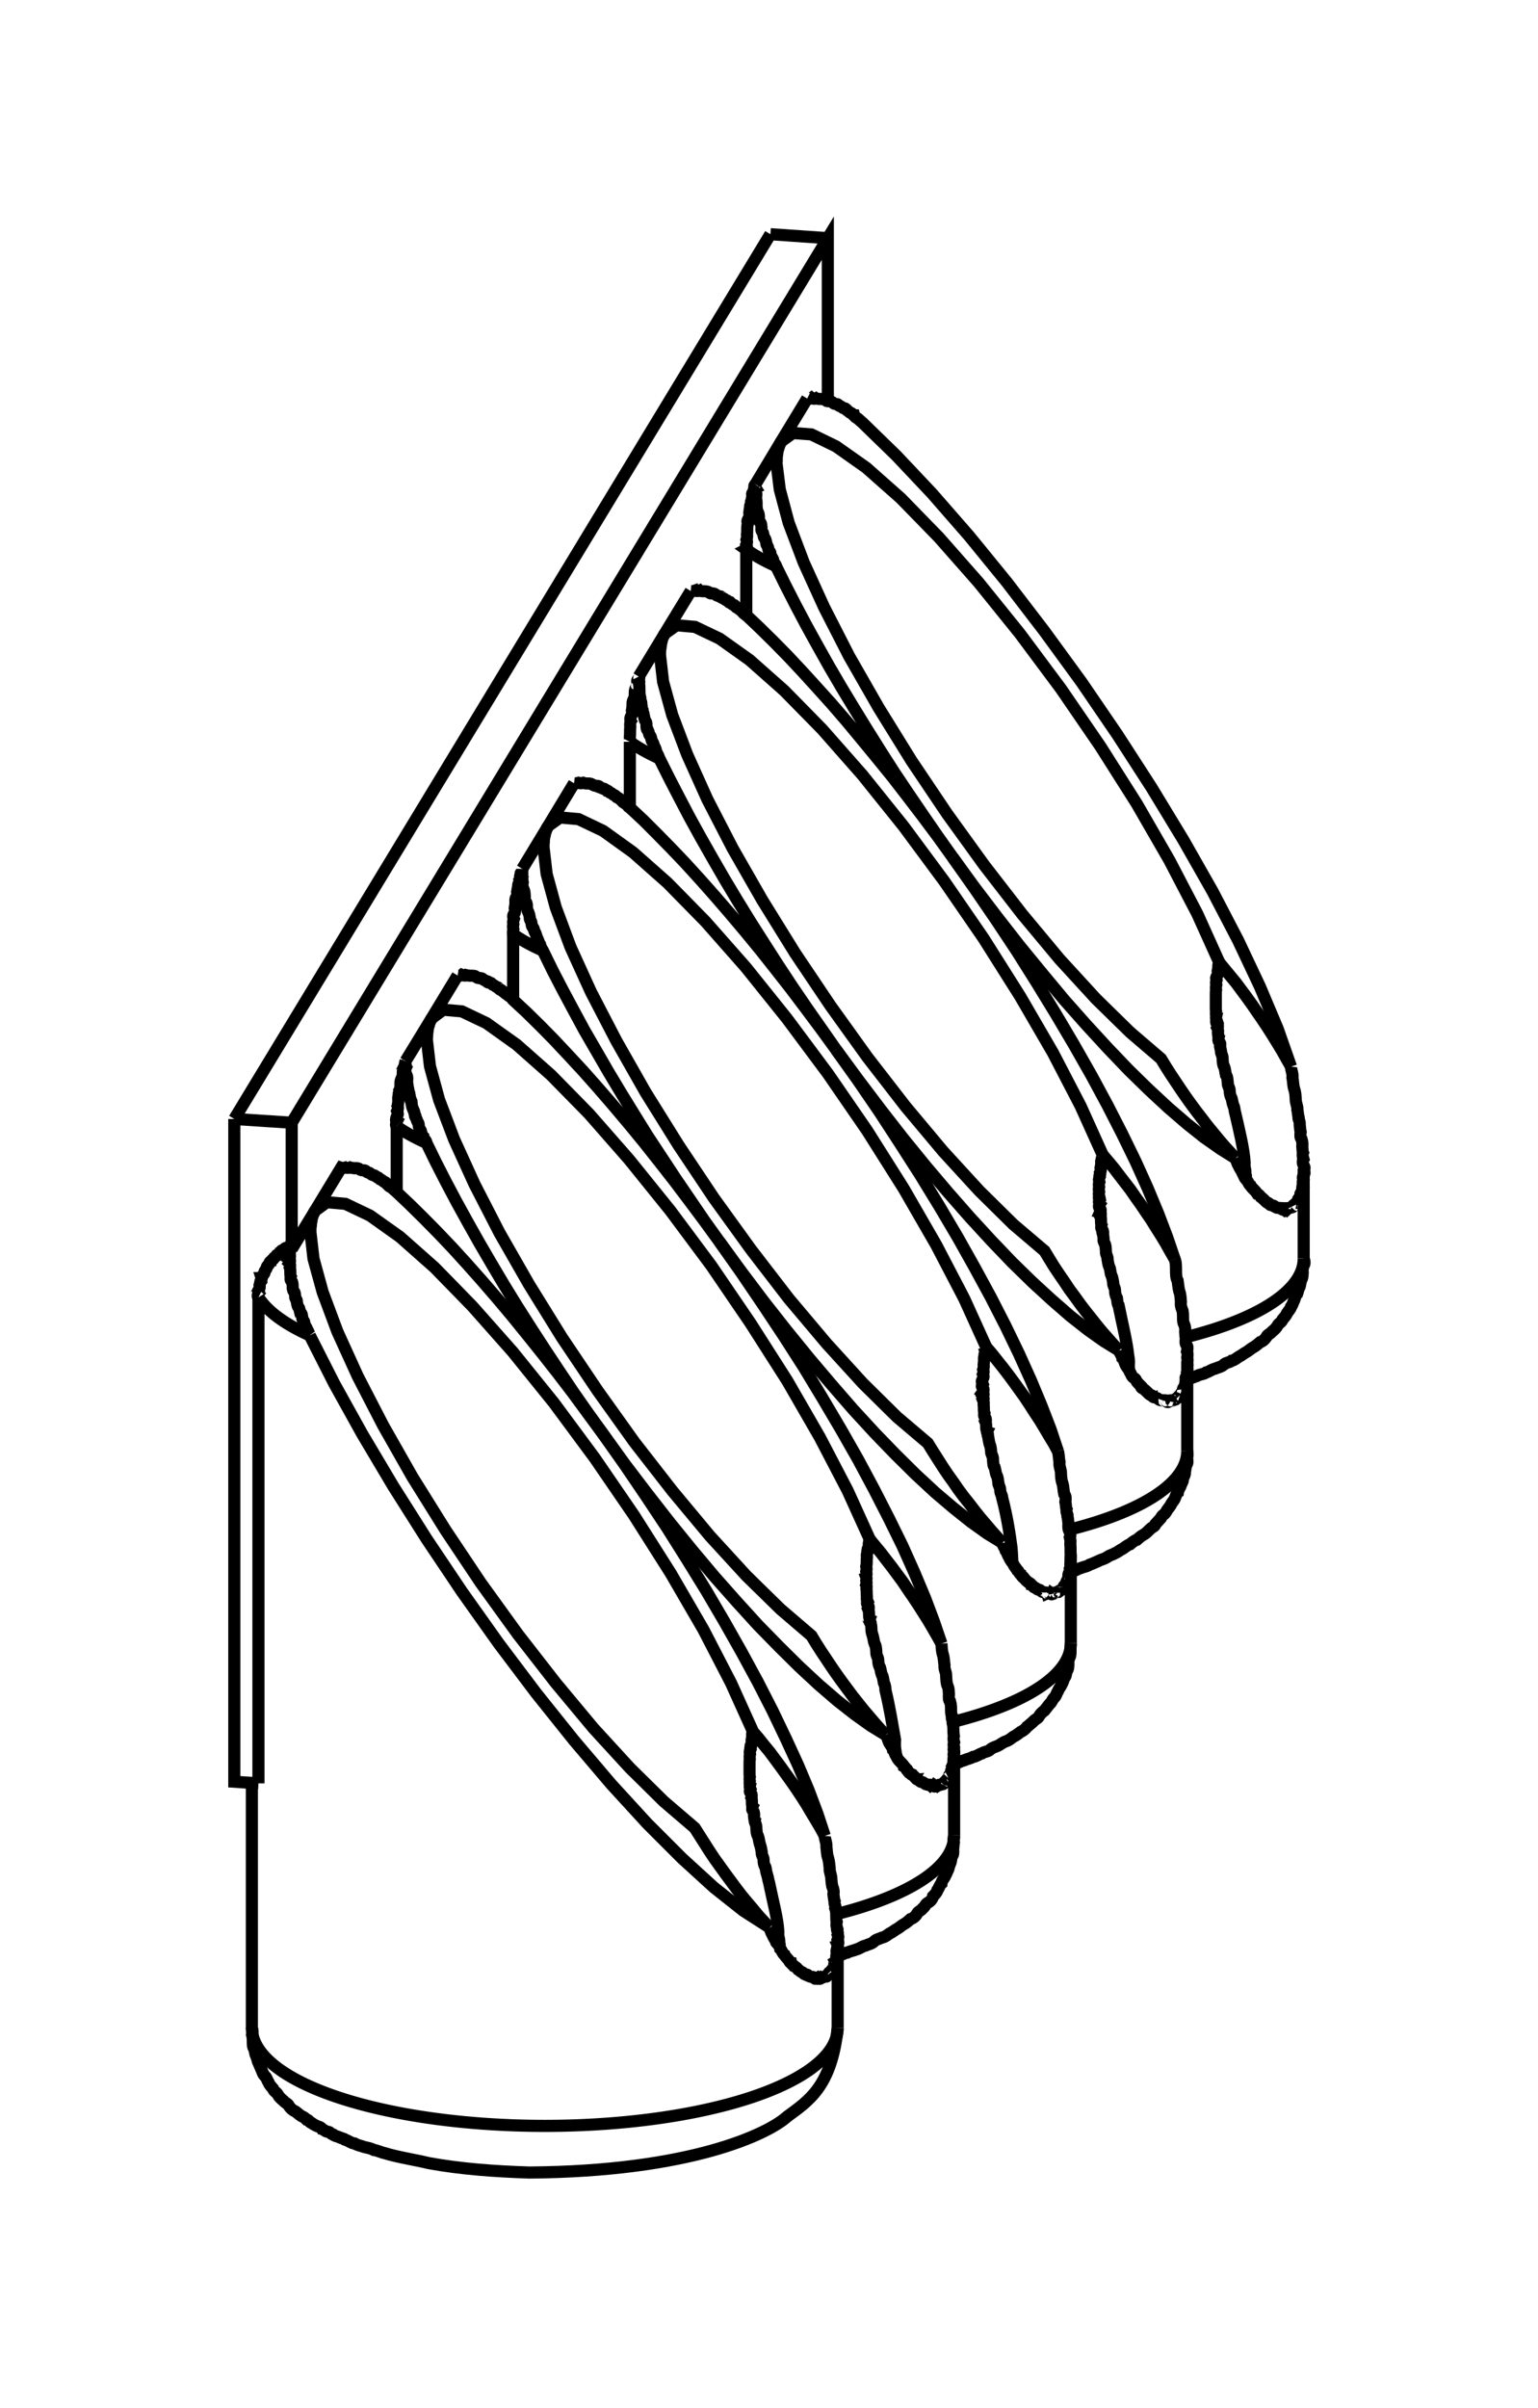 <svg version="1.1" xmlns="http://www.w3.org/2000/svg" viewBox="-3.319 -5.172 6.564 10.272" fill="none" stroke="black" stroke-width="0.6%" vector-effect="non-scaling-stroke">
    <path d="M -2.319 -0.399 L -2.319 2.428 L -2.216 2.435" />
    <path d="M -2.216 0.362 L -2.216 2.435" />
    <path d="M -2.216 0.362 C -2.22 0.36 -2.22 0.35 -2.216 0.345 C -2.22 0.34 -2.21 0.33 -2.214 0.328 C -2.21 0.32 -2.21 0.32 -2.211 0.312 C -2.21 0.31 -2.21 0.3 -2.207 0.296 C -2.21 0.29 -2.2 0.29 -2.203 0.28 C -2.2 0.28 -2.2 0.27 -2.196 0.265 C -2.19 0.26 -2.19 0.26 -2.189 0.25 C -2.19 0.25 -2.18 0.24 -2.181 0.236 C -2.18 0.23 -2.18 0.23 -2.172 0.222 C -2.17 0.22 -2.17 0.21 -2.162 0.208 C -2.16 0.2 -2.15 0.2 -2.151 0.196 C -2.15 0.19 -2.14 0.19 -2.139 0.183 C -2.14 0.18 -2.13 0.18 -2.126 0.172 C -2.12 0.17 -2.12 0.16 -2.113 0.161 C -2.11 0.16 -2.1 0.15 -2.099 0.151 C -2.09 0.15 -2.09 0.15 -2.083 0.142 L -2.074 0.156" />
    <path d="M -2.074 -0.383 L -2.074 0.156" />
    <path d="M -2.319 -0.399 L -2.074 -0.383" />
    <path d="M -0.031 -4.173 L -2.319 -0.399" />
    <path d="M -1.997 0.524 L -1.893 0.729 L -1.773 0.945 L -1.641 1.167 L -1.498 1.393 L -1.347 1.618 L -1.19 1.839 L -1.03 2.051 L -0.869 2.252 L -0.71 2.439 L -0.556 2.607 L -0.409 2.754 L -0.272 2.879 L -0.147 2.978 L -0.035 3.05" />
    <path d="M 0.201 2.659 C 0.2 2.67 0.21 2.69 0.208 2.706 C 0.21 2.72 0.21 2.74 0.215 2.752 C 0.22 2.77 0.22 2.78 0.222 2.797 C 0.22 2.81 0.23 2.83 0.229 2.842 C 0.23 2.85 0.23 2.86 0.233 2.874 C 0.24 2.89 0.24 2.9 0.238 2.907 C 0.24 2.92 0.24 2.93 0.243 2.938 C 0.24 2.95 0.25 2.96 0.246 2.968 C 0.25 2.98 0.25 2.99 0.25 2.998 C 0.25 3.01 0.25 3.02 0.252 3.026 C 0.25 3.04 0.25 3.04 0.254 3.054 C 0.25 3.06 0.26 3.07 0.256 3.08 C 0.26 3.09 0.26 3.09 0.256 3.101 C 0.26 3.11 0.26 3.12 0.256 3.122 C 0.26 3.13 0.25 3.14 0.254 3.142 C 0.25 3.15 0.25 3.15 0.253 3.16 C 0.25 3.17 0.25 3.17 0.25 3.177 C 0.25 3.18 0.25 3.19 0.246 3.193 C 0.25 3.2 0.24 3.2 0.242 3.207 C 0.24 3.21 0.24 3.22 0.237 3.22 C 0.24 3.22 0.23 3.23 0.231 3.231 C 0.23 3.23 0.23 3.24 0.225 3.24 C 0.22 3.24 0.22 3.24 0.218 3.247 C 0.22 3.25 0.21 3.25 0.211 3.253 C 0.21 3.26 0.21 3.26 0.203 3.258 C 0.2 3.26 0.2 3.26 0.195 3.262 C 0.19 3.26 0.19 3.26 0.186 3.265 C 0.18 3.27 0.18 3.27 0.177 3.266 C 0.17 3.27 0.17 3.27 0.167 3.266 C 0.16 3.27 0.16 3.27 0.157 3.264 C 0.15 3.26 0.15 3.26 0.145 3.261 C 0.14 3.26 0.14 3.26 0.131 3.256 C 0.13 3.25 0.12 3.25 0.117 3.249 C 0.11 3.25 0.11 3.24 0.102 3.24 C 0.1 3.24 0.09 3.23 0.087 3.229 C 0.08 3.22 0.08 3.22 0.072 3.216 C 0.07 3.21 0.06 3.21 0.058 3.201 C 0.05 3.2 0.05 3.19 0.043 3.184 C 0.04 3.18 0.03 3.17 0.029 3.166 C 0.02 3.16 0.02 3.15 0.011 3.141 C 0.01 3.13 0 3.12 -0.006 3.113 C -0.01 3.1 -0.02 3.09 -0.021 3.082 C -0.03 3.07 -0.03 3.06 -0.035 3.05" />
    <path d="M 0.201 2.659 L 0.17 2.565 L 0.132 2.464 L 0.087 2.357 L 0.035 2.244 L -0.022 2.125 L -0.085 2.002 L -0.154 1.875 L -0.227 1.746 L -0.305 1.613 L -0.387 1.48 L -0.472 1.345 L -0.561 1.211 L -0.652 1.077 L -0.745 0.945 L -0.81 0.857 L -0.874 0.77 L -0.939 0.685 L -1.005 0.601 L -1.07 0.52 L -1.135 0.44 L -1.199 0.364 L -1.263 0.29 L -1.327 0.218 L -1.389 0.15 L -1.45 0.086 L -1.511 0.024 L -1.569 -0.033 L -1.626 -0.087 C -1.63 -0.09 -1.64 -0.1 -1.644 -0.103 C -1.65 -0.11 -1.66 -0.11 -1.663 -0.118 C -1.67 -0.12 -1.67 -0.13 -1.678 -0.13 C -1.68 -0.13 -1.69 -0.14 -1.694 -0.141 C -1.7 -0.14 -1.7 -0.15 -1.709 -0.15 C -1.71 -0.15 -1.72 -0.16 -1.724 -0.159 C -1.73 -0.16 -1.73 -0.16 -1.74 -0.167 C -1.74 -0.17 -1.75 -0.17 -1.755 -0.174 C -1.76 -0.18 -1.76 -0.18 -1.77 -0.18 C -1.77 -0.18 -1.78 -0.18 -1.785 -0.185 C -1.79 -0.19 -1.8 -0.19 -1.805 -0.189 C -1.81 -0.19 -1.82 -0.19 -1.825 -0.192 C -1.83 -0.19 -1.84 -0.19 -1.844 -0.192 C -1.85 -0.19 -1.86 -0.19 -1.863 -0.191 L -1.974 -0.008 L -1.977 -0.003 L -1.979 0.002 L -1.982 0.007 L -1.984 0.013 L -1.986 0.019 L -1.988 0.025 L -1.989 0.032 L -1.99 0.038 L -1.992 0.045 L -1.992 0.053 L -1.993 0.06 L -1.994 0.068 L -1.994 0.076 L -1.994 0.085 L -1.981 0.197 L -1.942 0.339 L -1.879 0.508 L -1.792 0.699 L -1.684 0.908 L -1.559 1.128 L -1.418 1.354 L -1.267 1.58 L -1.108 1.8 L -0.946 2.008 L -0.786 2.2 L -0.631 2.369 L -0.486 2.512 L -0.354 2.625 L -0.333 2.658 L -0.312 2.691 L -0.291 2.724 L -0.269 2.757 L -0.246 2.789 L -0.223 2.821 L -0.2 2.852 L -0.177 2.883 L -0.154 2.913 L -0.13 2.942 L -0.106 2.97 L -0.083 2.998 L -0.059 3.024 L -0.035 3.05" />
    <path d="M -2.244 3.478 A 1.25 0.418 180 1 0 0.256 3.478" />
    <path d="M -1.997 0.524 A 1.25 0.418 360 0 1 -2.216 0.362" />
    <path d="M -2.083 0.142 C -2.08 0.15 -2.08 0.15 -2.085 0.16 C -2.08 0.17 -2.08 0.17 -2.085 0.178 C -2.08 0.18 -2.08 0.19 -2.085 0.197 C -2.08 0.2 -2.08 0.21 -2.084 0.216 C -2.08 0.22 -2.08 0.23 -2.082 0.235 C -2.08 0.24 -2.08 0.25 -2.08 0.254 C -2.08 0.26 -2.08 0.27 -2.078 0.273 C -2.08 0.28 -2.08 0.29 -2.074 0.293 C -2.07 0.3 -2.07 0.31 -2.07 0.315 C -2.07 0.32 -2.07 0.33 -2.065 0.337 C -2.06 0.34 -2.06 0.35 -2.059 0.36 C -2.06 0.37 -2.05 0.37 -2.052 0.382 C -2.05 0.39 -2.05 0.4 -2.045 0.404 C -2.04 0.41 -2.04 0.42 -2.038 0.427 C -2.03 0.43 -2.03 0.44 -2.029 0.449 C -2.03 0.46 -2.02 0.46 -2.02 0.471 C -2.02 0.48 -2.01 0.49 -2.009 0.498 C -2 0.51 -2 0.52 -1.997 0.524" />
    <path d="M -1.974 -0.008 L -2.074 0.156" />
    <path d="M -1.626 -0.367 L -1.626 -0.087" />
    <path d="M -1.626 -0.367 C -1.63 -0.37 -1.63 -0.38 -1.626 -0.388 C -1.63 -0.39 -1.63 -0.4 -1.625 -0.41 C -1.62 -0.42 -1.62 -0.42 -1.624 -0.432 C -1.62 -0.44 -1.62 -0.45 -1.622 -0.454 C -1.62 -0.46 -1.62 -0.47 -1.619 -0.477 C -1.62 -0.49 -1.62 -0.49 -1.617 -0.501 C -1.62 -0.51 -1.61 -0.52 -1.613 -0.524 C -1.61 -0.53 -1.61 -0.54 -1.61 -0.547 C -1.61 -0.56 -1.61 -0.56 -1.605 -0.572 C -1.6 -0.58 -1.6 -0.59 -1.6 -0.597 C -1.6 -0.6 -1.6 -0.61 -1.597 -0.609 C -1.6 -0.61 -1.59 -0.62 -1.594 -0.622 C -1.59 -0.63 -1.59 -0.63 -1.591 -0.634 C -1.59 -0.64 -1.59 -0.64 -1.588 -0.646 C -1.59 -0.64 -1.59 -0.64 -1.588 -0.631 C -1.59 -0.63 -1.59 -0.62 -1.587 -0.617 C -1.59 -0.61 -1.59 -0.6 -1.585 -0.588 C -1.58 -0.58 -1.58 -0.57 -1.582 -0.558 C -1.58 -0.55 -1.58 -0.54 -1.577 -0.527 C -1.58 -0.52 -1.57 -0.51 -1.572 -0.505 C -1.57 -0.5 -1.57 -0.49 -1.567 -0.483 C -1.57 -0.48 -1.56 -0.47 -1.562 -0.461 C -1.56 -0.45 -1.56 -0.45 -1.555 -0.438 C -1.55 -0.43 -1.55 -0.42 -1.548 -0.416 C -1.55 -0.41 -1.54 -0.4 -1.54 -0.394 C -1.54 -0.39 -1.53 -0.38 -1.532 -0.371 C -1.53 -0.36 -1.53 -0.36 -1.523 -0.349 C -1.52 -0.34 -1.52 -0.33 -1.512 -0.323 C -1.51 -0.31 -1.5 -0.31 -1.499 -0.297 L -1.459 -0.215 L -1.416 -0.131 L -1.371 -0.046 L -1.323 0.041 L -1.273 0.13 L -1.221 0.219 L -1.167 0.31 L -1.111 0.401 L -1.053 0.492 L -0.994 0.583 L -0.933 0.675 L -0.872 0.766 L -0.809 0.856 L -0.745 0.945 L -0.651 1.075 L -0.555 1.201 L -0.459 1.324 L -0.364 1.441 L -0.269 1.554 L -0.175 1.66 L -0.084 1.76 L 0.006 1.852 L 0.092 1.937 L 0.175 2.014 L 0.254 2.082 L 0.328 2.14 L 0.398 2.19 L 0.462 2.229" />
    <path d="M -1.477 -0.828 L -1.588 -0.646" />
    <path d="M -1.366 -1.011 L -1.477 -0.828 L -1.479 -0.823 L -1.482 -0.818 L -1.484 -0.813 L -1.487 -0.807 L -1.488 -0.801 L -1.49 -0.795 L -1.492 -0.789 L -1.493 -0.782 L -1.494 -0.775 L -1.495 -0.768 L -1.496 -0.76 L -1.496 -0.752 L -1.497 -0.744 L -1.497 -0.736 L -1.484 -0.624 L -1.445 -0.481 L -1.381 -0.312 L -1.294 -0.121 L -1.187 0.087 L -1.061 0.307 L -0.921 0.533 L -0.769 0.759 L -0.611 0.98 L -0.449 1.188 L -0.289 1.38 L -0.134 1.549 L 0.012 1.692 L 0.144 1.805 L 0.164 1.838 L 0.185 1.871 L 0.207 1.904 L 0.229 1.937 L 0.251 1.969 L 0.274 2.001 L 0.297 2.032 L 0.32 2.063 L 0.344 2.093 L 0.367 2.122 L 0.391 2.15 L 0.415 2.178 L 0.438 2.204 L 0.462 2.229" />
    <path d="M -1.129 -1.187 L -1.129 -0.907" />
    <path d="M -1.129 -1.187 C -1.13 -1.19 -1.13 -1.2 -1.128 -1.208 C -1.13 -1.22 -1.13 -1.22 -1.128 -1.23 C -1.13 -1.24 -1.13 -1.24 -1.126 -1.252 C -1.13 -1.26 -1.13 -1.27 -1.124 -1.275 C -1.12 -1.28 -1.12 -1.29 -1.122 -1.298 C -1.12 -1.31 -1.12 -1.31 -1.119 -1.321 C -1.12 -1.33 -1.12 -1.34 -1.116 -1.344 C -1.11 -1.35 -1.11 -1.36 -1.112 -1.367 C -1.11 -1.38 -1.11 -1.38 -1.107 -1.393 C -1.11 -1.4 -1.1 -1.41 -1.102 -1.417 C -1.1 -1.42 -1.1 -1.43 -1.099 -1.43 C -1.1 -1.43 -1.1 -1.44 -1.096 -1.442 C -1.1 -1.45 -1.09 -1.45 -1.093 -1.454 C -1.09 -1.46 -1.09 -1.46 -1.09 -1.466 C -1.09 -1.46 -1.09 -1.46 -1.09 -1.452 C -1.09 -1.45 -1.09 -1.44 -1.09 -1.437 C -1.09 -1.43 -1.09 -1.42 -1.088 -1.408 C -1.09 -1.4 -1.09 -1.39 -1.084 -1.378 C -1.08 -1.37 -1.08 -1.36 -1.079 -1.347 C -1.08 -1.34 -1.08 -1.33 -1.075 -1.325 C -1.07 -1.32 -1.07 -1.31 -1.07 -1.303 C -1.07 -1.3 -1.07 -1.29 -1.064 -1.281 C -1.06 -1.27 -1.06 -1.27 -1.058 -1.259 C -1.06 -1.25 -1.05 -1.24 -1.051 -1.236 C -1.05 -1.23 -1.05 -1.22 -1.043 -1.214 C -1.04 -1.21 -1.04 -1.2 -1.034 -1.192 C -1.03 -1.18 -1.03 -1.18 -1.026 -1.169 C -1.02 -1.16 -1.02 -1.15 -1.014 -1.143 C -1.01 -1.13 -1.01 -1.13 -1.002 -1.117 L -0.962 -1.035 L -0.919 -0.952 L -0.873 -0.866 L -0.826 -0.779 L -0.775 -0.691 L -0.723 -0.601 L -0.669 -0.511 L -0.613 -0.42 L -0.556 -0.328 L -0.496 -0.237 L -0.436 -0.146 L -0.374 -0.055 L -0.312 0.036 L -0.248 0.125 L -0.312 0.037 L -0.377 -0.05 L -0.442 -0.136 L -0.507 -0.219 L -0.572 -0.301 L -0.637 -0.38 L -0.702 -0.457 L -0.766 -0.531 L -0.829 -0.602 L -0.892 -0.67 L -0.953 -0.735 L -1.013 -0.796 L -1.072 -0.854 L -1.129 -0.907 C -1.13 -0.91 -1.14 -0.92 -1.147 -0.924 C -1.15 -0.93 -1.16 -0.93 -1.166 -0.939 C -1.17 -0.94 -1.18 -0.95 -1.181 -0.95 C -1.19 -0.95 -1.19 -0.96 -1.196 -0.961 C -1.2 -0.96 -1.21 -0.97 -1.212 -0.971 C -1.22 -0.97 -1.22 -0.98 -1.227 -0.98 C -1.23 -0.98 -1.24 -0.98 -1.242 -0.987 C -1.25 -0.99 -1.25 -0.99 -1.257 -0.994 C -1.26 -1 -1.27 -1 -1.272 -1 C -1.28 -1 -1.28 -1 -1.287 -1.005 C -1.29 -1.01 -1.3 -1.01 -1.308 -1.01 C -1.31 -1.01 -1.32 -1.01 -1.328 -1.012 C -1.33 -1.01 -1.34 -1.01 -1.347 -1.013 C -1.35 -1.01 -1.36 -1.01 -1.366 -1.011" />
    <path d="M -0.979 -1.649 L -1.09 -1.466" />
    <path d="M -0.869 -1.831 L -0.979 -1.649 L -0.982 -1.644 L -0.985 -1.639 L -0.987 -1.633 L -0.989 -1.628 L -0.991 -1.622 L -0.993 -1.615 L -0.994 -1.609 L -0.996 -1.602 L -0.997 -1.595 L -0.998 -1.588 L -0.998 -1.58 L -0.999 -1.572 L -0.999 -1.564 L -0.999 -1.556 L -0.986 -1.444 L -0.947 -1.301 L -0.884 -1.132 L -0.797 -0.941 L -0.689 -0.733 L -0.564 -0.513 L -0.423 -0.287 L -0.272 -0.061 L -0.113 0.159 L 0.048 0.368 L 0.209 0.559 L 0.364 0.729 L 0.509 0.872 L 0.641 0.984 L 0.662 1.018 L 0.683 1.051 L 0.704 1.084 L 0.726 1.117 L 0.749 1.149 L 0.771 1.181 L 0.794 1.212 L 0.818 1.242 L 0.841 1.272 L 0.865 1.302 L 0.889 1.33 L 0.912 1.357 L 0.936 1.384 L 0.959 1.409" />
    <path d="M -0.631 -2.008 L -0.631 -1.727" />
    <path d="M -0.631 -2.008 C -0.63 -2.01 -0.63 -2.02 -0.631 -2.028 C -0.63 -2.04 -0.63 -2.04 -0.63 -2.05 C -0.63 -2.06 -0.63 -2.06 -0.629 -2.072 C -0.63 -2.08 -0.63 -2.09 -0.627 -2.095 C -0.63 -2.1 -0.63 -2.11 -0.625 -2.118 C -0.62 -2.13 -0.62 -2.13 -0.622 -2.141 C -0.62 -2.15 -0.62 -2.16 -0.619 -2.164 C -0.62 -2.17 -0.62 -2.18 -0.615 -2.188 C -0.61 -2.2 -0.61 -2.2 -0.61 -2.213 C -0.61 -2.22 -0.61 -2.23 -0.605 -2.238 C -0.6 -2.24 -0.6 -2.25 -0.602 -2.25 C -0.6 -2.25 -0.6 -2.26 -0.599 -2.262 C -0.6 -2.27 -0.6 -2.27 -0.596 -2.274 C -0.59 -2.28 -0.59 -2.28 -0.593 -2.286 C -0.59 -2.28 -0.59 -2.28 -0.593 -2.272 C -0.59 -2.27 -0.59 -2.26 -0.592 -2.257 C -0.59 -2.25 -0.59 -2.24 -0.59 -2.228 C -0.59 -2.22 -0.59 -2.21 -0.587 -2.198 C -0.59 -2.19 -0.58 -2.18 -0.582 -2.168 C -0.58 -2.16 -0.58 -2.15 -0.578 -2.146 C -0.58 -2.14 -0.57 -2.13 -0.573 -2.124 C -0.57 -2.12 -0.57 -2.11 -0.567 -2.101 C -0.56 -2.09 -0.56 -2.09 -0.56 -2.079 C -0.56 -2.07 -0.56 -2.06 -0.553 -2.056 C -0.55 -2.05 -0.55 -2.04 -0.545 -2.034 C -0.54 -2.03 -0.54 -2.02 -0.537 -2.012 C -0.53 -2 -0.53 -2 -0.528 -1.99 C -0.52 -1.98 -0.52 -1.97 -0.517 -1.963 C -0.51 -1.95 -0.51 -1.95 -0.505 -1.937 L -0.464 -1.855 L -0.421 -1.772 L -0.376 -1.686 L -0.328 -1.599 L -0.278 -1.511 L -0.226 -1.421 L -0.172 -1.331 L -0.116 -1.24 L -0.058 -1.149 L 0.001 -1.057 L 0.061 -0.966 L 0.123 -0.875 L 0.186 -0.785 L 0.249 -0.695 L 0.185 -0.783 L 0.12 -0.87 L 0.055 -0.956 L -0.01 -1.039 L -0.075 -1.121 L -0.14 -1.2 L -0.205 -1.277 L -0.269 -1.351 L -0.332 -1.422 L -0.394 -1.49 L -0.456 -1.555 L -0.516 -1.616 L -0.574 -1.674 L -0.632 -1.728 C -0.64 -1.73 -0.64 -1.74 -0.65 -1.744 C -0.66 -1.75 -0.66 -1.75 -0.668 -1.759 C -0.67 -1.76 -0.68 -1.77 -0.683 -1.77 C -0.69 -1.77 -0.69 -1.78 -0.699 -1.781 C -0.7 -1.78 -0.71 -1.79 -0.714 -1.791 C -0.72 -1.79 -0.72 -1.8 -0.73 -1.8 C -0.73 -1.8 -0.74 -1.81 -0.745 -1.808 C -0.75 -1.81 -0.75 -1.81 -0.76 -1.814 C -0.76 -1.82 -0.77 -1.82 -0.775 -1.82 C -0.78 -1.82 -0.78 -1.82 -0.79 -1.825 C -0.8 -1.83 -0.8 -1.83 -0.81 -1.83 C -0.82 -1.83 -0.82 -1.83 -0.83 -1.833 C -0.84 -1.83 -0.84 -1.83 -0.85 -1.833 C -0.86 -1.83 -0.86 -1.83 -0.869 -1.831" />
    <path d="M -0.482 -2.469 L -0.593 -2.286" />
    <path d="M -0.371 -2.651 L -0.482 -2.469 L -0.485 -2.464 L -0.487 -2.459 L -0.49 -2.453 L -0.492 -2.448 L -0.494 -2.442 L -0.495 -2.436 L -0.497 -2.429 L -0.498 -2.422 L -0.499 -2.415 L -0.5 -2.408 L -0.501 -2.401 L -0.502 -2.393 L -0.502 -2.385 L -0.502 -2.376 L -0.489 -2.264 L -0.45 -2.122 L -0.386 -1.953 L -0.3 -1.762 L -0.192 -1.553 L -0.066 -1.333 L 0.074 -1.107 L 0.226 -0.881 L 0.384 -0.661 L 0.546 -0.452 L 0.706 -0.261 L 0.861 -0.092 L 1.006 0.051 L 1.139 0.164 L 1.159 0.197 L 1.18 0.231 L 1.202 0.264 L 1.224 0.296 L 1.246 0.329 L 1.269 0.36 L 1.292 0.392 L 1.315 0.422 L 1.339 0.452 L 1.362 0.481 L 1.386 0.51 L 1.41 0.537 L 1.433 0.563 L 1.457 0.589" />
    <path d="M -0.134 -2.828 L -0.134 -2.548" />
    <path d="M -0.134 -2.828 C -0.13 -2.83 -0.13 -2.84 -0.134 -2.849 C -0.13 -2.86 -0.13 -2.86 -0.133 -2.87 C -0.13 -2.88 -0.13 -2.89 -0.131 -2.893 C -0.13 -2.9 -0.13 -2.91 -0.13 -2.915 C -0.13 -2.92 -0.13 -2.93 -0.127 -2.938 C -0.13 -2.95 -0.13 -2.95 -0.124 -2.961 C -0.12 -2.97 -0.12 -2.98 -0.121 -2.985 C -0.12 -2.99 -0.12 -3 -0.117 -3.008 C -0.12 -3.02 -0.11 -3.02 -0.113 -3.033 C -0.11 -3.04 -0.11 -3.05 -0.107 -3.058 C -0.11 -3.06 -0.11 -3.07 -0.105 -3.07 C -0.1 -3.07 -0.1 -3.08 -0.102 -3.082 C -0.1 -3.09 -0.1 -3.09 -0.099 -3.094 C -0.1 -3.1 -0.1 -3.1 -0.095 -3.106 C -0.1 -3.1 -0.1 -3.1 -0.095 -3.092 C -0.1 -3.09 -0.1 -3.08 -0.095 -3.078 C -0.09 -3.07 -0.09 -3.06 -0.093 -3.048 C -0.09 -3.04 -0.09 -3.03 -0.09 -3.018 C -0.09 -3.01 -0.09 -3 -0.085 -2.988 C -0.08 -2.98 -0.08 -2.97 -0.08 -2.966 C -0.08 -2.96 -0.08 -2.95 -0.075 -2.944 C -0.07 -2.94 -0.07 -2.93 -0.069 -2.922 C -0.07 -2.91 -0.07 -2.91 -0.063 -2.899 C -0.06 -2.89 -0.06 -2.88 -0.056 -2.877 C -0.05 -2.87 -0.05 -2.86 -0.048 -2.854 C -0.05 -2.85 -0.04 -2.84 -0.04 -2.832 C -0.04 -2.82 -0.03 -2.82 -0.031 -2.81 C -0.03 -2.8 -0.02 -2.79 -0.019 -2.783 C -0.02 -2.77 -0.01 -2.77 -0.007 -2.757 A 1.25 0.418 360 0 1 -0.134 -2.828 Z" />
    <path d="M 0.015 -3.289 L -0.095 -3.106" />
    <path d="M 0.126 -3.472 L 0.015 -3.289 L 0.013 -3.284 L 0.01 -3.279 L 0.008 -3.274 L 0.006 -3.268 L 0.004 -3.262 L 0.002 -3.256 L 0 -3.249 L -0.001 -3.243 L -0.002 -3.236 L -0.003 -3.228 L -0.004 -3.221 L -0.004 -3.213 L -0.004 -3.205 L -0.005 -3.197 L 0.009 -3.084 L 0.047 -2.942 L 0.111 -2.773 L 0.198 -2.582 L 0.305 -2.373 L 0.431 -2.153 L 0.571 -1.927 L 0.723 -1.701 L 0.882 -1.481 L 1.043 -1.273 L 1.203 -1.081 L 1.358 -0.912 L 1.504 -0.769 L 1.636 -0.656 L 1.656 -0.623 L 1.677 -0.59 L 1.699 -0.557 L 1.721 -0.524 L 1.743 -0.492 L 1.766 -0.46 L 1.789 -0.429 L 1.813 -0.398 L 1.836 -0.368 L 1.86 -0.339 L 1.883 -0.311 L 1.907 -0.283 L 1.931 -0.257 L 1.954 -0.231" />
    <path d="M 0.214 -3.463 L 0.214 -4.156 L -2.074 -0.383" />
    <path d="M -0.031 -4.173 L 0.214 -4.156" />
    <path d="M -0.105 2.215 C -0.11 2.22 -0.11 2.23 -0.108 2.233 C -0.11 2.24 -0.11 2.25 -0.111 2.251 C -0.11 2.26 -0.11 2.26 -0.114 2.271 C -0.11 2.28 -0.12 2.28 -0.116 2.29 C -0.12 2.3 -0.12 2.3 -0.118 2.31 C -0.12 2.32 -0.12 2.32 -0.119 2.331 C -0.12 2.34 -0.12 2.34 -0.12 2.351 C -0.12 2.36 -0.12 2.37 -0.12 2.373 C -0.12 2.38 -0.12 2.38 -0.12 2.39 C -0.12 2.4 -0.12 2.4 -0.119 2.407 C -0.12 2.41 -0.12 2.42 -0.119 2.425 C -0.12 2.43 -0.12 2.44 -0.118 2.442 C -0.12 2.45 -0.12 2.45 -0.116 2.46 C -0.12 2.47 -0.12 2.47 -0.114 2.478 C -0.11 2.48 -0.11 2.49 -0.112 2.496 C -0.11 2.5 -0.11 2.51 -0.11 2.513 C -0.11 2.52 -0.11 2.53 -0.107 2.533 C -0.11 2.54 -0.11 2.55 -0.104 2.553 C -0.1 2.56 -0.1 2.57 -0.101 2.572 C -0.1 2.58 -0.1 2.59 -0.098 2.592 C -0.1 2.6 -0.09 2.61 -0.091 2.626 C -0.09 2.64 -0.09 2.65 -0.084 2.66 C -0.08 2.67 -0.08 2.68 -0.076 2.694 C -0.07 2.71 -0.07 2.72 -0.068 2.728 C -0.07 2.74 -0.06 2.75 -0.06 2.761 C -0.06 2.77 -0.06 2.78 -0.052 2.793 C -0.05 2.8 -0.05 2.81 -0.045 2.825 C -0.04 2.84 -0.04 2.85 -0.037 2.857 C -0.02 2.94 0 3.01 0.003 3.069 C 0 3.09 0.01 3.1 0.006 3.118 C 0.01 3.12 0.01 3.13 0.006 3.132" />
    <path d="M 0.201 2.659 L 0.183 2.626 L 0.163 2.592 L 0.143 2.559 L 0.123 2.525 L 0.102 2.492 L 0.08 2.459 L 0.058 2.427 L 0.035 2.395 L 0.012 2.363 L -0.011 2.332 L -0.034 2.301 L -0.058 2.272 L -0.081 2.243 L -0.105 2.215 L -0.199 2.007 L -0.317 1.779 L -0.457 1.538 L -0.613 1.292 L -0.781 1.047 L -0.955 0.812 L -1.131 0.594 L -1.303 0.4 L -1.464 0.235 L -1.612 0.104 L -1.74 0.013 L -1.845 -0.037 L -1.924 -0.044 L -1.974 -0.008" />
    <path d="M 0.747 -1.515 L 0.841 -1.386 L 0.937 -1.26 L 1.033 -1.137 L 1.129 -1.02 L 1.223 -0.907 L 1.317 -0.801 L 1.409 -0.701 L 1.498 -0.608 L 1.584 -0.524 L 1.667 -0.447 L 1.746 -0.379 L 1.82 -0.32 L 1.89 -0.271 L 1.954 -0.231" />
    <path d="M -0.007 -2.757 L 0.033 -2.676 L 0.076 -2.592 L 0.121 -2.507 L 0.169 -2.42 L 0.219 -2.331 L 0.271 -2.242 L 0.326 -2.151 L 0.382 -2.06 L 0.439 -1.969 L 0.498 -1.877 L 0.559 -1.786 L 0.621 -1.695 L 0.683 -1.605 L 0.747 -1.515 L 0.683 -1.604 L 0.618 -1.691 L 0.553 -1.776 L 0.488 -1.86 L 0.422 -1.941 L 0.357 -2.02 L 0.293 -2.097 L 0.229 -2.171 L 0.165 -2.242 L 0.103 -2.31 L 0.042 -2.375 L -0.018 -2.436 L -0.077 -2.494 L -0.134 -2.548 C -0.14 -2.55 -0.15 -2.56 -0.152 -2.564 C -0.16 -2.57 -0.16 -2.57 -0.171 -2.579 C -0.18 -2.58 -0.18 -2.59 -0.186 -2.591 C -0.19 -2.59 -0.2 -2.6 -0.201 -2.601 C -0.21 -2.6 -0.21 -2.61 -0.217 -2.611 C -0.22 -2.61 -0.23 -2.62 -0.232 -2.62 C -0.24 -2.62 -0.24 -2.63 -0.247 -2.628 C -0.25 -2.63 -0.26 -2.63 -0.263 -2.635 C -0.27 -2.64 -0.27 -2.64 -0.278 -2.641 C -0.28 -2.64 -0.29 -2.64 -0.292 -2.645 C -0.3 -2.65 -0.31 -2.65 -0.313 -2.65 C -0.32 -2.65 -0.33 -2.65 -0.333 -2.653 C -0.34 -2.65 -0.35 -2.65 -0.352 -2.653 C -0.36 -2.65 -0.36 -2.65 -0.371 -2.651" />
    <path d="M -0.505 -1.937 A 1.25 0.418 360 0 1 -0.631 -2.008" />
    <path d="M 1.694 0.198 L 1.662 0.104 L 1.624 0.004 L 1.579 -0.104 L 1.528 -0.217 L 1.47 -0.336 L 1.407 -0.459 L 1.339 -0.585 L 1.265 -0.715 L 1.187 -0.847 L 1.105 -0.981 L 1.02 -1.116 L 0.931 -1.25 L 0.84 -1.383 L 0.747 -1.515" />
    <path d="M 1.694 0.198 L 1.675 0.165 L 1.656 0.131 L 1.636 0.098 L 1.615 0.065 L 1.594 0.031 L 1.572 -0.001 L 1.55 -0.034 L 1.527 -0.066 L 1.505 -0.098 L 1.481 -0.129 L 1.458 -0.159 L 1.435 -0.189 L 1.411 -0.218 L 1.387 -0.246 C 1.39 -0.24 1.38 -0.23 1.384 -0.228 C 1.38 -0.22 1.38 -0.22 1.381 -0.209 C 1.38 -0.2 1.38 -0.2 1.378 -0.19 C 1.38 -0.18 1.38 -0.18 1.376 -0.171 C 1.38 -0.16 1.37 -0.16 1.374 -0.151 C 1.37 -0.14 1.37 -0.14 1.373 -0.13 C 1.37 -0.12 1.37 -0.12 1.372 -0.109 C 1.37 -0.1 1.37 -0.1 1.372 -0.088 C 1.37 -0.08 1.37 -0.08 1.372 -0.071 C 1.37 -0.07 1.37 -0.06 1.373 -0.054 C 1.37 -0.05 1.37 -0.04 1.374 -0.036 C 1.37 -0.03 1.37 -0.02 1.375 -0.019 C 1.38 -0.01 1.38 -0.01 1.376 -0.001 C 1.38 0 1.38 0.01 1.378 0.017 C 1.38 0.02 1.38 0.03 1.38 0.035 C 1.38 0.04 1.38 0.05 1.382 0.053 C 1.38 0.06 1.38 0.07 1.385 0.072 C 1.39 0.08 1.39 0.09 1.388 0.092 C 1.39 0.1 1.39 0.1 1.391 0.112 C 1.39 0.12 1.39 0.12 1.395 0.131 C 1.4 0.14 1.4 0.15 1.401 0.166 C 1.4 0.18 1.41 0.19 1.408 0.2 C 1.41 0.21 1.41 0.22 1.416 0.234 C 1.42 0.24 1.42 0.26 1.424 0.267 C 1.43 0.28 1.43 0.29 1.432 0.3 C 1.43 0.31 1.44 0.32 1.44 0.333 C 1.44 0.34 1.44 0.35 1.448 0.365 C 1.45 0.38 1.45 0.39 1.455 0.396 C 1.47 0.47 1.49 0.55 1.496 0.608 C 1.5 0.63 1.5 0.64 1.498 0.658 C 1.5 0.66 1.5 0.67 1.498 0.672" />
    <path d="M 1.387 -0.246 L 1.293 -0.454 L 1.175 -0.681 L 1.035 -0.922 L 0.879 -1.169 L 0.711 -1.413 L 0.537 -1.648 L 0.361 -1.867 L 0.19 -2.061 L 0.028 -2.226 L -0.12 -2.357 L -0.248 -2.448 L -0.353 -2.498 L -0.432 -2.505 L -0.482 -2.469" />
    <path d="M 0.249 -0.695 L 0.344 -0.566 L 0.44 -0.439 L 0.535 -0.317 L 0.631 -0.199 L 0.726 -0.087 L 0.82 0.02 L 0.911 0.119 L 1 0.212 L 1.087 0.297 L 1.17 0.373 L 1.248 0.441 L 1.323 0.5 L 1.392 0.549 L 1.457 0.589" />
    <path d="M -1.002 -1.117 A 1.25 0.418 360 0 1 -1.129 -1.187" />
    <path d="M 1.196 1.018 L 1.165 0.925 L 1.126 0.824 L 1.081 0.716 L 1.03 0.603 L 0.973 0.485 L 0.91 0.362 L 0.841 0.235 L 0.768 0.105 L 0.69 -0.027 L 0.608 -0.161 L 0.522 -0.295 L 0.434 -0.43 L 0.343 -0.563 L 0.249 -0.695" />
    <path d="M 1.196 1.018 L 1.178 0.985 L 1.158 0.952 L 1.138 0.918 L 1.118 0.885 L 1.096 0.852 L 1.075 0.819 L 1.053 0.786 L 1.03 0.754 L 1.007 0.722 L 0.984 0.691 L 0.961 0.661 L 0.937 0.631 L 0.914 0.602 L 0.89 0.574 C 0.89 0.58 0.89 0.59 0.887 0.592 C 0.89 0.6 0.88 0.6 0.883 0.611 C 0.88 0.62 0.88 0.62 0.881 0.63 C 0.88 0.64 0.88 0.64 0.879 0.65 C 0.88 0.66 0.88 0.66 0.877 0.67 C 0.88 0.68 0.88 0.68 0.876 0.69 C 0.88 0.7 0.88 0.7 0.875 0.711 C 0.87 0.72 0.87 0.72 0.875 0.732 C 0.87 0.74 0.87 0.74 0.875 0.749 C 0.88 0.75 0.88 0.76 0.875 0.767 C 0.88 0.77 0.88 0.78 0.876 0.784 C 0.88 0.79 0.88 0.8 0.877 0.802 C 0.88 0.81 0.88 0.81 0.879 0.819 C 0.88 0.83 0.88 0.83 0.88 0.837 C 0.88 0.84 0.88 0.85 0.882 0.855 C 0.88 0.86 0.88 0.87 0.885 0.873 C 0.89 0.88 0.89 0.89 0.887 0.893 C 0.89 0.9 0.89 0.91 0.89 0.912 C 0.89 0.92 0.89 0.93 0.894 0.932 C 0.89 0.94 0.9 0.94 0.897 0.951 C 0.9 0.96 0.9 0.97 0.904 0.986 C 0.91 1 0.91 1.01 0.911 1.02 C 0.91 1.03 0.92 1.04 0.919 1.054 C 0.92 1.07 0.92 1.08 0.926 1.087 C 0.93 1.1 0.93 1.11 0.934 1.12 C 0.94 1.13 0.94 1.14 0.942 1.153 C 0.94 1.16 0.95 1.17 0.95 1.185 C 0.95 1.2 0.96 1.21 0.958 1.216 C 0.98 1.3 0.99 1.37 0.998 1.429 C 1 1.45 1 1.46 1.001 1.478 C 1 1.48 1 1.49 1 1.492" />
    <path d="M 0.89 0.574 L 0.796 0.367 L 0.677 0.139 L 0.538 -0.102 L 0.382 -0.349 L 0.214 -0.593 L 0.039 -0.828 L -0.136 -1.046 L -0.308 -1.241 L -0.47 -1.406 L -0.617 -1.536 L -0.745 -1.628 L -0.85 -1.678 L -0.929 -1.685 L -0.979 -1.649" />
    <path d="M -0.248 0.125 L -0.153 0.255 L -0.058 0.381 L 0.038 0.503 L 0.134 0.621 L 0.229 0.733 L 0.322 0.84 L 0.414 0.94 L 0.503 1.032 L 0.589 1.117 L 0.672 1.194 L 0.751 1.261 L 0.825 1.32 L 0.895 1.37 L 0.959 1.409" />
    <path d="M -1.499 -0.297 A 1.25 0.418 360 0 1 -1.626 -0.367" />
    <path d="M 0.699 1.839 L 0.667 1.745 L 0.629 1.644 L 0.584 1.537 L 0.533 1.423 L 0.475 1.305 L 0.412 1.182 L 0.344 1.055 L 0.27 0.925 L 0.192 0.793 L 0.111 0.659 L 0.025 0.525 L -0.064 0.391 L -0.155 0.257 L -0.248 0.125" />
    <path d="M 0.699 1.839 L 0.68 1.805 L 0.661 1.772 L 0.641 1.738 L 0.62 1.705 L 0.599 1.672 L 0.577 1.639 L 0.555 1.607 L 0.533 1.574 L 0.51 1.543 L 0.487 1.512 L 0.463 1.481 L 0.44 1.451 L 0.416 1.422 L 0.393 1.394 C 0.39 1.4 0.39 1.41 0.389 1.413 C 0.39 1.42 0.39 1.42 0.386 1.431 C 0.39 1.44 0.38 1.44 0.383 1.45 C 0.38 1.46 0.38 1.46 0.381 1.47 C 0.38 1.48 0.38 1.48 0.38 1.49 C 0.38 1.5 0.38 1.5 0.378 1.51 C 0.38 1.52 0.38 1.52 0.378 1.531 C 0.38 1.54 0.38 1.55 0.377 1.552 C 0.38 1.56 0.38 1.56 0.378 1.57 C 0.38 1.58 0.38 1.58 0.378 1.587 C 0.38 1.59 0.38 1.6 0.379 1.604 C 0.38 1.61 0.38 1.62 0.38 1.622 C 0.38 1.63 0.38 1.63 0.381 1.64 C 0.38 1.65 0.38 1.65 0.383 1.657 C 0.38 1.66 0.38 1.67 0.385 1.675 C 0.39 1.68 0.39 1.69 0.387 1.693 C 0.39 1.7 0.39 1.71 0.39 1.713 C 0.39 1.72 0.39 1.73 0.393 1.732 C 0.39 1.74 0.4 1.75 0.396 1.752 C 0.4 1.76 0.4 1.77 0.4 1.772 C 0.4 1.78 0.4 1.79 0.406 1.806 C 0.41 1.82 0.41 1.83 0.414 1.84 C 0.42 1.85 0.42 1.86 0.421 1.874 C 0.42 1.89 0.43 1.9 0.429 1.908 C 0.43 1.92 0.43 1.93 0.437 1.941 C 0.44 1.95 0.44 1.96 0.445 1.973 C 0.45 1.98 0.45 1.99 0.453 2.005 C 0.46 2.02 0.46 2.03 0.46 2.037 C 0.48 2.12 0.49 2.19 0.501 2.249 C 0.5 2.27 0.5 2.28 0.503 2.298 C 0.5 2.3 0.5 2.31 0.503 2.312" />
    <path d="M 0.393 1.394 L 0.299 1.187 L 0.18 0.959 L 0.041 0.718 L -0.116 0.472 L -0.283 0.227 L -0.458 -0.008 L -0.634 -0.226 L -0.805 -0.421 L -0.967 -0.586 L -1.114 -0.716 L -1.243 -0.808 L -1.348 -0.858 L -1.427 -0.865 L -1.477 -0.828" />
    <path d="M 2.191 -0.622 C 2.19 -0.61 2.2 -0.59 2.197 -0.576 C 2.2 -0.56 2.2 -0.54 2.204 -0.529 C 2.21 -0.51 2.21 -0.5 2.211 -0.484 C 2.21 -0.47 2.22 -0.45 2.218 -0.439 C 2.22 -0.43 2.22 -0.42 2.223 -0.407 C 2.22 -0.4 2.23 -0.39 2.228 -0.375 C 2.23 -0.36 2.23 -0.35 2.232 -0.343 C 2.23 -0.33 2.23 -0.32 2.236 -0.313 C 2.24 -0.3 2.24 -0.29 2.239 -0.283 C 2.24 -0.27 2.24 -0.26 2.242 -0.255 C 2.24 -0.25 2.24 -0.24 2.244 -0.227 C 2.24 -0.22 2.24 -0.21 2.245 -0.201 C 2.25 -0.19 2.25 -0.19 2.245 -0.18 L 2.245 0.196" />
    <path d="M 2.245 -0.18 C 2.25 -0.17 2.25 -0.17 2.245 -0.159 C 2.24 -0.15 2.24 -0.15 2.244 -0.14 C 2.24 -0.13 2.24 -0.13 2.242 -0.121 C 2.24 -0.12 2.24 -0.11 2.239 -0.104 C 2.24 -0.1 2.24 -0.09 2.236 -0.088 C 2.23 -0.08 2.23 -0.08 2.232 -0.074 C 2.23 -0.07 2.23 -0.07 2.226 -0.061 C 2.22 -0.06 2.22 -0.05 2.22 -0.05 C 2.22 -0.05 2.22 -0.04 2.215 -0.041 C 2.21 -0.04 2.21 -0.04 2.208 -0.034 C 2.21 -0.03 2.2 -0.03 2.201 -0.028 C 2.2 -0.03 2.2 -0.02 2.193 -0.023 C 2.19 -0.02 2.19 -0.02 2.185 -0.019 C 2.18 -0.02 2.18 -0.02 2.176 -0.016 C 2.17 -0.02 2.17 -0.02 2.167 -0.015 C 2.16 -0.02 2.16 -0.02 2.157 -0.015 C 2.15 -0.02 2.15 -0.02 2.146 -0.017 C 2.14 -0.02 2.14 -0.02 2.135 -0.02 C 2.13 -0.02 2.13 -0.02 2.121 -0.025 C 2.12 -0.03 2.11 -0.03 2.106 -0.032 C 2.1 -0.03 2.1 -0.04 2.092 -0.041 C 2.09 -0.04 2.08 -0.05 2.077 -0.053 C 2.07 -0.06 2.07 -0.06 2.062 -0.066 C 2.06 -0.07 2.05 -0.08 2.047 -0.08 C 2.04 -0.09 2.04 -0.09 2.033 -0.097 C 2.03 -0.1 2.02 -0.11 2.018 -0.115 C 2.01 -0.12 2.01 -0.13 2 -0.14 C 1.99 -0.15 1.99 -0.16 1.984 -0.168 C 1.98 -0.18 1.97 -0.19 1.968 -0.199 C 1.96 -0.21 1.96 -0.22 1.954 -0.231" />
    <path d="M 2.191 -0.622 L 2.134 -0.784 L 2.058 -0.964 L 1.965 -1.161 L 1.856 -1.37 L 1.732 -1.588 L 1.596 -1.812 L 1.45 -2.038 L 1.297 -2.262 L 1.138 -2.48 L 0.977 -2.69 L 0.817 -2.886 L 0.659 -3.067 L 0.507 -3.228 L 0.363 -3.368 C 0.36 -3.37 0.35 -3.38 0.345 -3.384 C 0.34 -3.39 0.33 -3.39 0.327 -3.4 C 0.32 -3.4 0.32 -3.41 0.311 -3.411 C 0.31 -3.41 0.3 -3.42 0.296 -3.422 C 0.29 -3.43 0.29 -3.43 0.281 -3.431 C 0.28 -3.43 0.27 -3.44 0.265 -3.44 C 0.26 -3.44 0.26 -3.45 0.25 -3.448 C 0.24 -3.45 0.24 -3.45 0.235 -3.455 C 0.23 -3.46 0.22 -3.46 0.22 -3.461 C 0.21 -3.46 0.21 -3.46 0.205 -3.466 C 0.2 -3.47 0.19 -3.47 0.185 -3.47 C 0.18 -3.47 0.17 -3.47 0.165 -3.473 C 0.16 -3.47 0.15 -3.47 0.145 -3.474 C 0.14 -3.47 0.13 -3.47 0.126 -3.472" />
    <path d="M 1.741 0.532 A 1.25 0.418 180 0 0 2.245 0.196" />
    <path d="M 2.191 -0.622 L 2.172 -0.655 L 2.153 -0.689 L 2.133 -0.722 L 2.112 -0.756 L 2.091 -0.789 L 2.069 -0.822 L 2.047 -0.854 L 2.025 -0.886 L 2.002 -0.918 L 1.979 -0.949 L 1.956 -0.98 L 1.932 -1.009 L 1.908 -1.038 L 1.885 -1.066 C 1.88 -1.06 1.88 -1.05 1.881 -1.048 C 1.88 -1.04 1.88 -1.04 1.878 -1.03 C 1.88 -1.02 1.88 -1.02 1.876 -1.011 C 1.87 -1 1.87 -1 1.873 -0.991 C 1.87 -0.98 1.87 -0.98 1.872 -0.971 C 1.87 -0.96 1.87 -0.96 1.871 -0.95 C 1.87 -0.94 1.87 -0.94 1.87 -0.93 C 1.87 -0.92 1.87 -0.92 1.87 -0.908 C 1.87 -0.9 1.87 -0.9 1.87 -0.891 C 1.87 -0.89 1.87 -0.88 1.87 -0.874 C 1.87 -0.87 1.87 -0.86 1.871 -0.857 C 1.87 -0.85 1.87 -0.84 1.872 -0.839 C 1.87 -0.83 1.87 -0.83 1.873 -0.821 C 1.87 -0.82 1.87 -0.81 1.875 -0.803 C 1.88 -0.8 1.88 -0.79 1.877 -0.786 C 1.88 -0.78 1.88 -0.77 1.879 -0.768 C 1.88 -0.76 1.88 -0.75 1.882 -0.748 C 1.88 -0.74 1.88 -0.73 1.885 -0.728 C 1.89 -0.72 1.89 -0.72 1.888 -0.709 C 1.89 -0.7 1.89 -0.7 1.892 -0.689 C 1.89 -0.68 1.9 -0.67 1.899 -0.655 C 1.9 -0.64 1.9 -0.63 1.906 -0.621 C 1.91 -0.61 1.91 -0.6 1.913 -0.587 C 1.92 -0.58 1.92 -0.56 1.921 -0.553 C 1.92 -0.54 1.93 -0.53 1.929 -0.52 C 1.93 -0.51 1.93 -0.5 1.937 -0.488 C 1.94 -0.48 1.94 -0.47 1.945 -0.456 C 1.95 -0.45 1.95 -0.43 1.953 -0.424 C 1.97 -0.35 1.99 -0.27 1.993 -0.212 C 1.99 -0.19 2 -0.18 1.995 -0.163 C 2 -0.16 2 -0.15 1.995 -0.149" />
    <path d="M 1.885 -1.066 L 1.791 -1.274 L 1.672 -1.502 L 1.533 -1.743 L 1.377 -1.989 L 1.209 -2.234 L 1.034 -2.469 L 0.858 -2.687 L 0.687 -2.881 L 0.525 -3.047 L 0.378 -3.177 L 0.249 -3.268 L 0.144 -3.319 L 0.065 -3.325 L 0.015 -3.289" />
    <path d="M 1.244 1.353 A 1.25 0.418 180 0 0 1.748 1.017" />
    <path d="M 1.694 0.198 C 1.7 0.21 1.7 0.23 1.7 0.245 C 1.7 0.26 1.7 0.28 1.707 0.291 C 1.71 0.31 1.71 0.32 1.714 0.336 C 1.72 0.35 1.72 0.37 1.721 0.381 C 1.72 0.39 1.72 0.4 1.726 0.414 C 1.73 0.42 1.73 0.44 1.73 0.446 C 1.73 0.46 1.73 0.47 1.735 0.477 C 1.74 0.49 1.74 0.5 1.739 0.508 C 1.74 0.52 1.74 0.53 1.742 0.537 C 1.74 0.55 1.74 0.56 1.745 0.566 C 1.75 0.57 1.75 0.58 1.747 0.593 C 1.75 0.6 1.75 0.61 1.748 0.619 C 1.75 0.63 1.75 0.63 1.748 0.64 L 1.748 1.017" />
    <path d="M 1.748 0.64 C 1.75 0.65 1.75 0.65 1.748 0.661 C 1.75 0.67 1.75 0.67 1.747 0.681 C 1.75 0.69 1.75 0.69 1.745 0.699 C 1.74 0.7 1.74 0.71 1.742 0.716 C 1.74 0.72 1.74 0.73 1.739 0.732 C 1.74 0.74 1.74 0.74 1.734 0.746 C 1.73 0.75 1.73 0.75 1.729 0.759 C 1.73 0.76 1.73 0.77 1.723 0.77 C 1.72 0.77 1.72 0.78 1.717 0.779 C 1.72 0.78 1.71 0.78 1.711 0.786 C 1.71 0.79 1.71 0.79 1.703 0.793 C 1.7 0.79 1.7 0.8 1.696 0.798 C 1.69 0.8 1.69 0.8 1.687 0.801 C 1.68 0.8 1.68 0.8 1.679 0.804 C 1.68 0.8 1.67 0.8 1.669 0.805 C 1.67 0.81 1.66 0.81 1.66 0.805 C 1.66 0.8 1.65 0.8 1.649 0.803 C 1.65 0.8 1.64 0.8 1.638 0.801 C 1.63 0.8 1.63 0.8 1.624 0.795 C 1.62 0.79 1.61 0.79 1.609 0.788 C 1.6 0.79 1.6 0.78 1.594 0.779 C 1.59 0.78 1.58 0.77 1.579 0.768 C 1.57 0.76 1.57 0.76 1.565 0.755 C 1.56 0.75 1.55 0.75 1.55 0.74 C 1.54 0.73 1.54 0.73 1.535 0.724 C 1.53 0.72 1.53 0.71 1.521 0.706 C 1.51 0.7 1.51 0.69 1.503 0.68 C 1.5 0.67 1.49 0.66 1.486 0.652 C 1.48 0.64 1.48 0.63 1.471 0.621 C 1.47 0.61 1.46 0.6 1.457 0.589" />
    <path d="M 0.747 2.173 A 1.25 0.418 180 0 0 1.251 1.837" />
    <path d="M 1.196 1.018 C 1.2 1.03 1.2 1.05 1.203 1.065 C 1.2 1.08 1.21 1.1 1.209 1.111 C 1.21 1.13 1.21 1.14 1.216 1.157 C 1.22 1.17 1.22 1.19 1.223 1.201 C 1.23 1.21 1.23 1.22 1.228 1.234 C 1.23 1.24 1.23 1.26 1.233 1.266 C 1.23 1.28 1.24 1.29 1.237 1.297 C 1.24 1.31 1.24 1.32 1.241 1.328 C 1.24 1.34 1.24 1.35 1.244 1.357 C 1.25 1.37 1.25 1.38 1.247 1.386 C 1.25 1.4 1.25 1.4 1.249 1.413 C 1.25 1.42 1.25 1.43 1.25 1.439 C 1.25 1.45 1.25 1.45 1.251 1.461 L 1.251 1.837" />
    <path d="M 1.251 1.461 C 1.25 1.47 1.25 1.47 1.25 1.481 C 1.25 1.49 1.25 1.49 1.249 1.501 C 1.25 1.51 1.25 1.51 1.247 1.519 C 1.25 1.53 1.25 1.53 1.245 1.536 C 1.24 1.54 1.24 1.55 1.241 1.552 C 1.24 1.56 1.24 1.56 1.237 1.566 C 1.24 1.57 1.23 1.58 1.232 1.579 C 1.23 1.58 1.23 1.59 1.226 1.591 C 1.22 1.59 1.22 1.6 1.22 1.599 C 1.22 1.6 1.22 1.6 1.213 1.607 C 1.21 1.61 1.21 1.61 1.206 1.613 C 1.2 1.61 1.2 1.62 1.198 1.618 C 1.2 1.62 1.19 1.62 1.19 1.622 C 1.19 1.62 1.18 1.62 1.181 1.624 C 1.18 1.62 1.18 1.63 1.172 1.625 C 1.17 1.63 1.17 1.63 1.162 1.625 C 1.16 1.62 1.16 1.62 1.151 1.624 C 1.15 1.62 1.14 1.62 1.14 1.621 C 1.14 1.62 1.13 1.62 1.126 1.616 C 1.12 1.61 1.12 1.61 1.112 1.608 C 1.11 1.61 1.1 1.6 1.097 1.599 C 1.09 1.6 1.09 1.59 1.082 1.588 C 1.08 1.58 1.07 1.58 1.067 1.575 C 1.06 1.57 1.06 1.57 1.052 1.56 C 1.05 1.56 1.04 1.55 1.038 1.544 C 1.03 1.54 1.03 1.53 1.023 1.526 C 1.02 1.52 1.01 1.51 1.006 1.5 C 1 1.49 0.99 1.48 0.989 1.472 C 0.98 1.46 0.98 1.45 0.973 1.442 C 0.97 1.43 0.96 1.42 0.959 1.409" />
    <path d="M 0.249 2.993 A 1.25 0.418 180 0 0 0.753 2.657" />
    <path d="M 0.699 1.839 C 0.7 1.85 0.7 1.87 0.705 1.885 C 0.71 1.9 0.71 1.92 0.712 1.931 C 0.71 1.95 0.72 1.96 0.719 1.977 C 0.72 1.99 0.72 2.01 0.726 2.021 C 0.73 2.03 0.73 2.04 0.731 2.054 C 0.73 2.07 0.73 2.08 0.736 2.086 C 0.74 2.1 0.74 2.11 0.74 2.118 C 0.74 2.13 0.74 2.14 0.744 2.148 C 0.74 2.16 0.75 2.17 0.747 2.178 C 0.75 2.19 0.75 2.2 0.75 2.206 C 0.75 2.22 0.75 2.22 0.752 2.233 C 0.75 2.24 0.75 2.25 0.753 2.26 C 0.75 2.27 0.75 2.27 0.753 2.281 L 0.753 2.657" />
    <path d="M 0.753 2.281 C 0.75 2.29 0.75 2.29 0.753 2.302 C 0.75 2.31 0.75 2.31 0.752 2.321 C 0.75 2.33 0.75 2.33 0.75 2.34 C 0.75 2.35 0.75 2.35 0.747 2.357 C 0.75 2.36 0.75 2.37 0.744 2.372 C 0.74 2.38 0.74 2.38 0.739 2.387 C 0.74 2.39 0.74 2.4 0.734 2.399 C 0.73 2.4 0.73 2.41 0.728 2.411 C 0.73 2.41 0.72 2.42 0.722 2.419 C 0.72 2.42 0.72 2.42 0.716 2.427 C 0.71 2.43 0.71 2.43 0.709 2.433 C 0.71 2.44 0.7 2.44 0.701 2.438 C 0.7 2.44 0.7 2.44 0.693 2.442 C 0.69 2.44 0.69 2.44 0.684 2.444 C 0.68 2.44 0.68 2.45 0.674 2.446 C 0.67 2.45 0.67 2.45 0.665 2.445 C 0.66 2.45 0.66 2.44 0.654 2.444 C 0.65 2.44 0.65 2.44 0.643 2.441 C 0.64 2.44 0.63 2.44 0.629 2.436 C 0.62 2.43 0.62 2.43 0.614 2.429 C 0.61 2.43 0.6 2.42 0.6 2.419 C 0.59 2.42 0.59 2.41 0.585 2.408 C 0.58 2.4 0.57 2.4 0.57 2.395 C 0.56 2.39 0.56 2.39 0.555 2.381 C 0.55 2.38 0.55 2.37 0.54 2.364 C 0.54 2.36 0.53 2.35 0.526 2.346 C 0.52 2.34 0.51 2.33 0.508 2.321 C 0.5 2.31 0.5 2.3 0.492 2.292 C 0.49 2.28 0.48 2.27 0.476 2.262 C 0.47 2.25 0.47 2.24 0.462 2.229" />
    <path d="M -2.244 2.433 L -2.244 3.478 C -2.24 3.49 -2.24 3.5 -2.243 3.508 C -2.24 3.52 -2.24 3.53 -2.24 3.537 C -2.24 3.55 -2.24 3.56 -2.234 3.567 C -2.23 3.58 -2.23 3.59 -2.226 3.597 C -2.22 3.61 -2.22 3.62 -2.216 3.626 C -2.21 3.64 -2.21 3.64 -2.204 3.654 C -2.2 3.66 -2.2 3.67 -2.19 3.682 C -2.18 3.69 -2.18 3.7 -2.173 3.71 C -2.17 3.72 -2.16 3.73 -2.154 3.737 C -2.15 3.75 -2.14 3.75 -2.132 3.764 C -2.13 3.77 -2.12 3.78 -2.11 3.788 C -2.1 3.8 -2.09 3.8 -2.086 3.811 C -2.08 3.82 -2.07 3.83 -2.059 3.834 C -2.05 3.84 -2.04 3.85 -2.031 3.855 C -2.02 3.86 -2.02 3.86 -2.011 3.869 C -2 3.87 -2 3.88 -1.99 3.883 C -1.98 3.89 -1.98 3.89 -1.968 3.896 C -1.96 3.9 -1.95 3.9 -1.945 3.909 C -1.94 3.91 -1.93 3.92 -1.922 3.921 C -1.91 3.92 -1.91 3.93 -1.897 3.933 C -1.89 3.94 -1.88 3.94 -1.872 3.944 C -1.86 3.95 -1.85 3.95 -1.846 3.955 C -1.83 3.96 -1.82 3.97 -1.806 3.971 C -1.79 3.98 -1.78 3.98 -1.765 3.986 C -1.75 3.99 -1.74 3.99 -1.723 3.999 C -1.71 4 -1.69 4.01 -1.678 4.012 C -1.62 4.03 -1.55 4.04 -1.488 4.055 C -1.35 4.08 -1.21 4.09 -1.06 4.095 C -0.37 4.09 -0.04 3.93 0.041 3.856 C 0.13 3.79 0.23 3.73 0.256 3.478" />
    <path d="M 0.256 3.101 L 0.256 3.478" />
    <path d="M 1.748 0.711 C 1.75 0.71 1.75 0.71 1.748 0.71 C 1.76 0.71 1.78 0.7 1.79 0.697 C 1.8 0.69 1.82 0.69 1.829 0.682 C 1.84 0.68 1.85 0.67 1.867 0.666 C 1.88 0.66 1.89 0.66 1.903 0.65 C 1.91 0.64 1.93 0.64 1.938 0.632 C 1.95 0.63 1.96 0.62 1.97 0.614 C 1.98 0.61 1.99 0.6 2.001 0.595 C 2.01 0.59 2.02 0.58 2.03 0.575 C 2.04 0.57 2.05 0.56 2.059 0.553 C 2.07 0.55 2.08 0.54 2.086 0.531 C 2.09 0.52 2.1 0.52 2.111 0.507 C 2.12 0.5 2.13 0.49 2.133 0.483 C 2.14 0.47 2.15 0.47 2.155 0.456 C 2.16 0.45 2.17 0.44 2.174 0.429 C 2.18 0.42 2.19 0.41 2.191 0.402 C 2.2 0.39 2.2 0.38 2.205 0.373 C 2.21 0.36 2.21 0.35 2.218 0.345 C 2.22 0.34 2.22 0.33 2.228 0.316 C 2.23 0.31 2.23 0.3 2.235 0.286 C 2.24 0.28 2.24 0.27 2.241 0.256 C 2.24 0.25 2.24 0.24 2.244 0.227 C 2.25 0.22 2.25 0.21 2.245 0.196" />
    <path d="M 1.251 1.531 C 1.25 1.53 1.25 1.53 1.251 1.531 C 1.27 1.53 1.28 1.52 1.292 1.517 C 1.31 1.51 1.32 1.51 1.332 1.502 C 1.34 1.5 1.36 1.49 1.37 1.486 C 1.38 1.48 1.39 1.48 1.406 1.47 C 1.42 1.46 1.43 1.46 1.44 1.453 C 1.45 1.45 1.46 1.44 1.473 1.434 C 1.48 1.43 1.49 1.42 1.504 1.415 C 1.51 1.41 1.52 1.4 1.533 1.396 C 1.54 1.39 1.55 1.38 1.562 1.374 C 1.57 1.37 1.58 1.36 1.589 1.351 C 1.6 1.34 1.61 1.34 1.613 1.328 C 1.62 1.32 1.63 1.31 1.636 1.303 C 1.64 1.29 1.65 1.29 1.658 1.277 C 1.66 1.27 1.67 1.26 1.677 1.249 C 1.68 1.24 1.69 1.23 1.694 1.222 C 1.7 1.21 1.7 1.2 1.708 1.194 C 1.71 1.18 1.72 1.17 1.72 1.165 C 1.72 1.16 1.73 1.15 1.73 1.136 C 1.73 1.13 1.74 1.12 1.738 1.107 C 1.74 1.1 1.74 1.09 1.744 1.077 C 1.75 1.07 1.75 1.06 1.747 1.047 C 1.75 1.04 1.75 1.03 1.748 1.017" />
    <path d="M 0.753 2.351 C 0.75 2.35 0.75 2.35 0.754 2.351 C 0.77 2.35 0.78 2.34 0.795 2.337 C 0.81 2.33 0.82 2.33 0.834 2.322 C 0.85 2.32 0.86 2.31 0.872 2.307 C 0.88 2.3 0.9 2.3 0.908 2.29 C 0.92 2.28 0.93 2.28 0.943 2.273 C 0.95 2.27 0.96 2.26 0.976 2.255 C 0.99 2.25 1 2.24 1.006 2.236 C 1.02 2.23 1.03 2.22 1.036 2.216 C 1.05 2.21 1.06 2.2 1.064 2.194 C 1.07 2.19 1.08 2.18 1.091 2.171 C 1.1 2.16 1.11 2.16 1.116 2.148 C 1.12 2.14 1.13 2.13 1.139 2.124 C 1.15 2.11 1.15 2.11 1.16 2.097 C 1.17 2.09 1.17 2.08 1.18 2.07 C 1.19 2.06 1.19 2.05 1.196 2.042 C 1.2 2.03 1.21 2.02 1.211 2.014 C 1.22 2 1.22 1.99 1.223 1.985 C 1.23 1.98 1.23 1.97 1.233 1.956 C 1.24 1.95 1.24 1.94 1.241 1.927 C 1.24 1.92 1.24 1.91 1.246 1.897 C 1.25 1.89 1.25 1.88 1.25 1.867 C 1.25 1.86 1.25 1.85 1.251 1.837" />
    <path d="M 0.256 3.171 C 0.26 3.17 0.26 3.17 0.256 3.171 C 0.27 3.17 0.28 3.16 0.297 3.157 C 0.31 3.15 0.32 3.15 0.337 3.143 C 0.35 3.14 0.36 3.13 0.375 3.127 C 0.39 3.12 0.4 3.12 0.411 3.11 C 0.42 3.1 0.43 3.1 0.445 3.093 C 0.46 3.09 0.47 3.08 0.478 3.075 C 0.49 3.07 0.5 3.06 0.509 3.056 C 0.52 3.05 0.53 3.04 0.538 3.036 C 0.55 3.03 0.56 3.02 0.567 3.014 C 0.58 3.01 0.59 3 0.594 2.992 C 0.6 2.98 0.61 2.98 0.619 2.968 C 0.63 2.96 0.63 2.95 0.641 2.944 C 0.65 2.94 0.66 2.93 0.663 2.917 C 0.67 2.91 0.68 2.9 0.682 2.89 C 0.69 2.88 0.69 2.87 0.699 2.862 C 0.7 2.85 0.71 2.84 0.713 2.834 C 0.72 2.82 0.72 2.82 0.726 2.806 C 0.73 2.8 0.73 2.79 0.736 2.777 C 0.74 2.77 0.74 2.76 0.743 2.747 C 0.75 2.74 0.75 2.73 0.749 2.717 C 0.75 2.71 0.75 2.7 0.752 2.687 C 0.75 2.68 0.75 2.67 0.753 2.657" />
</svg>